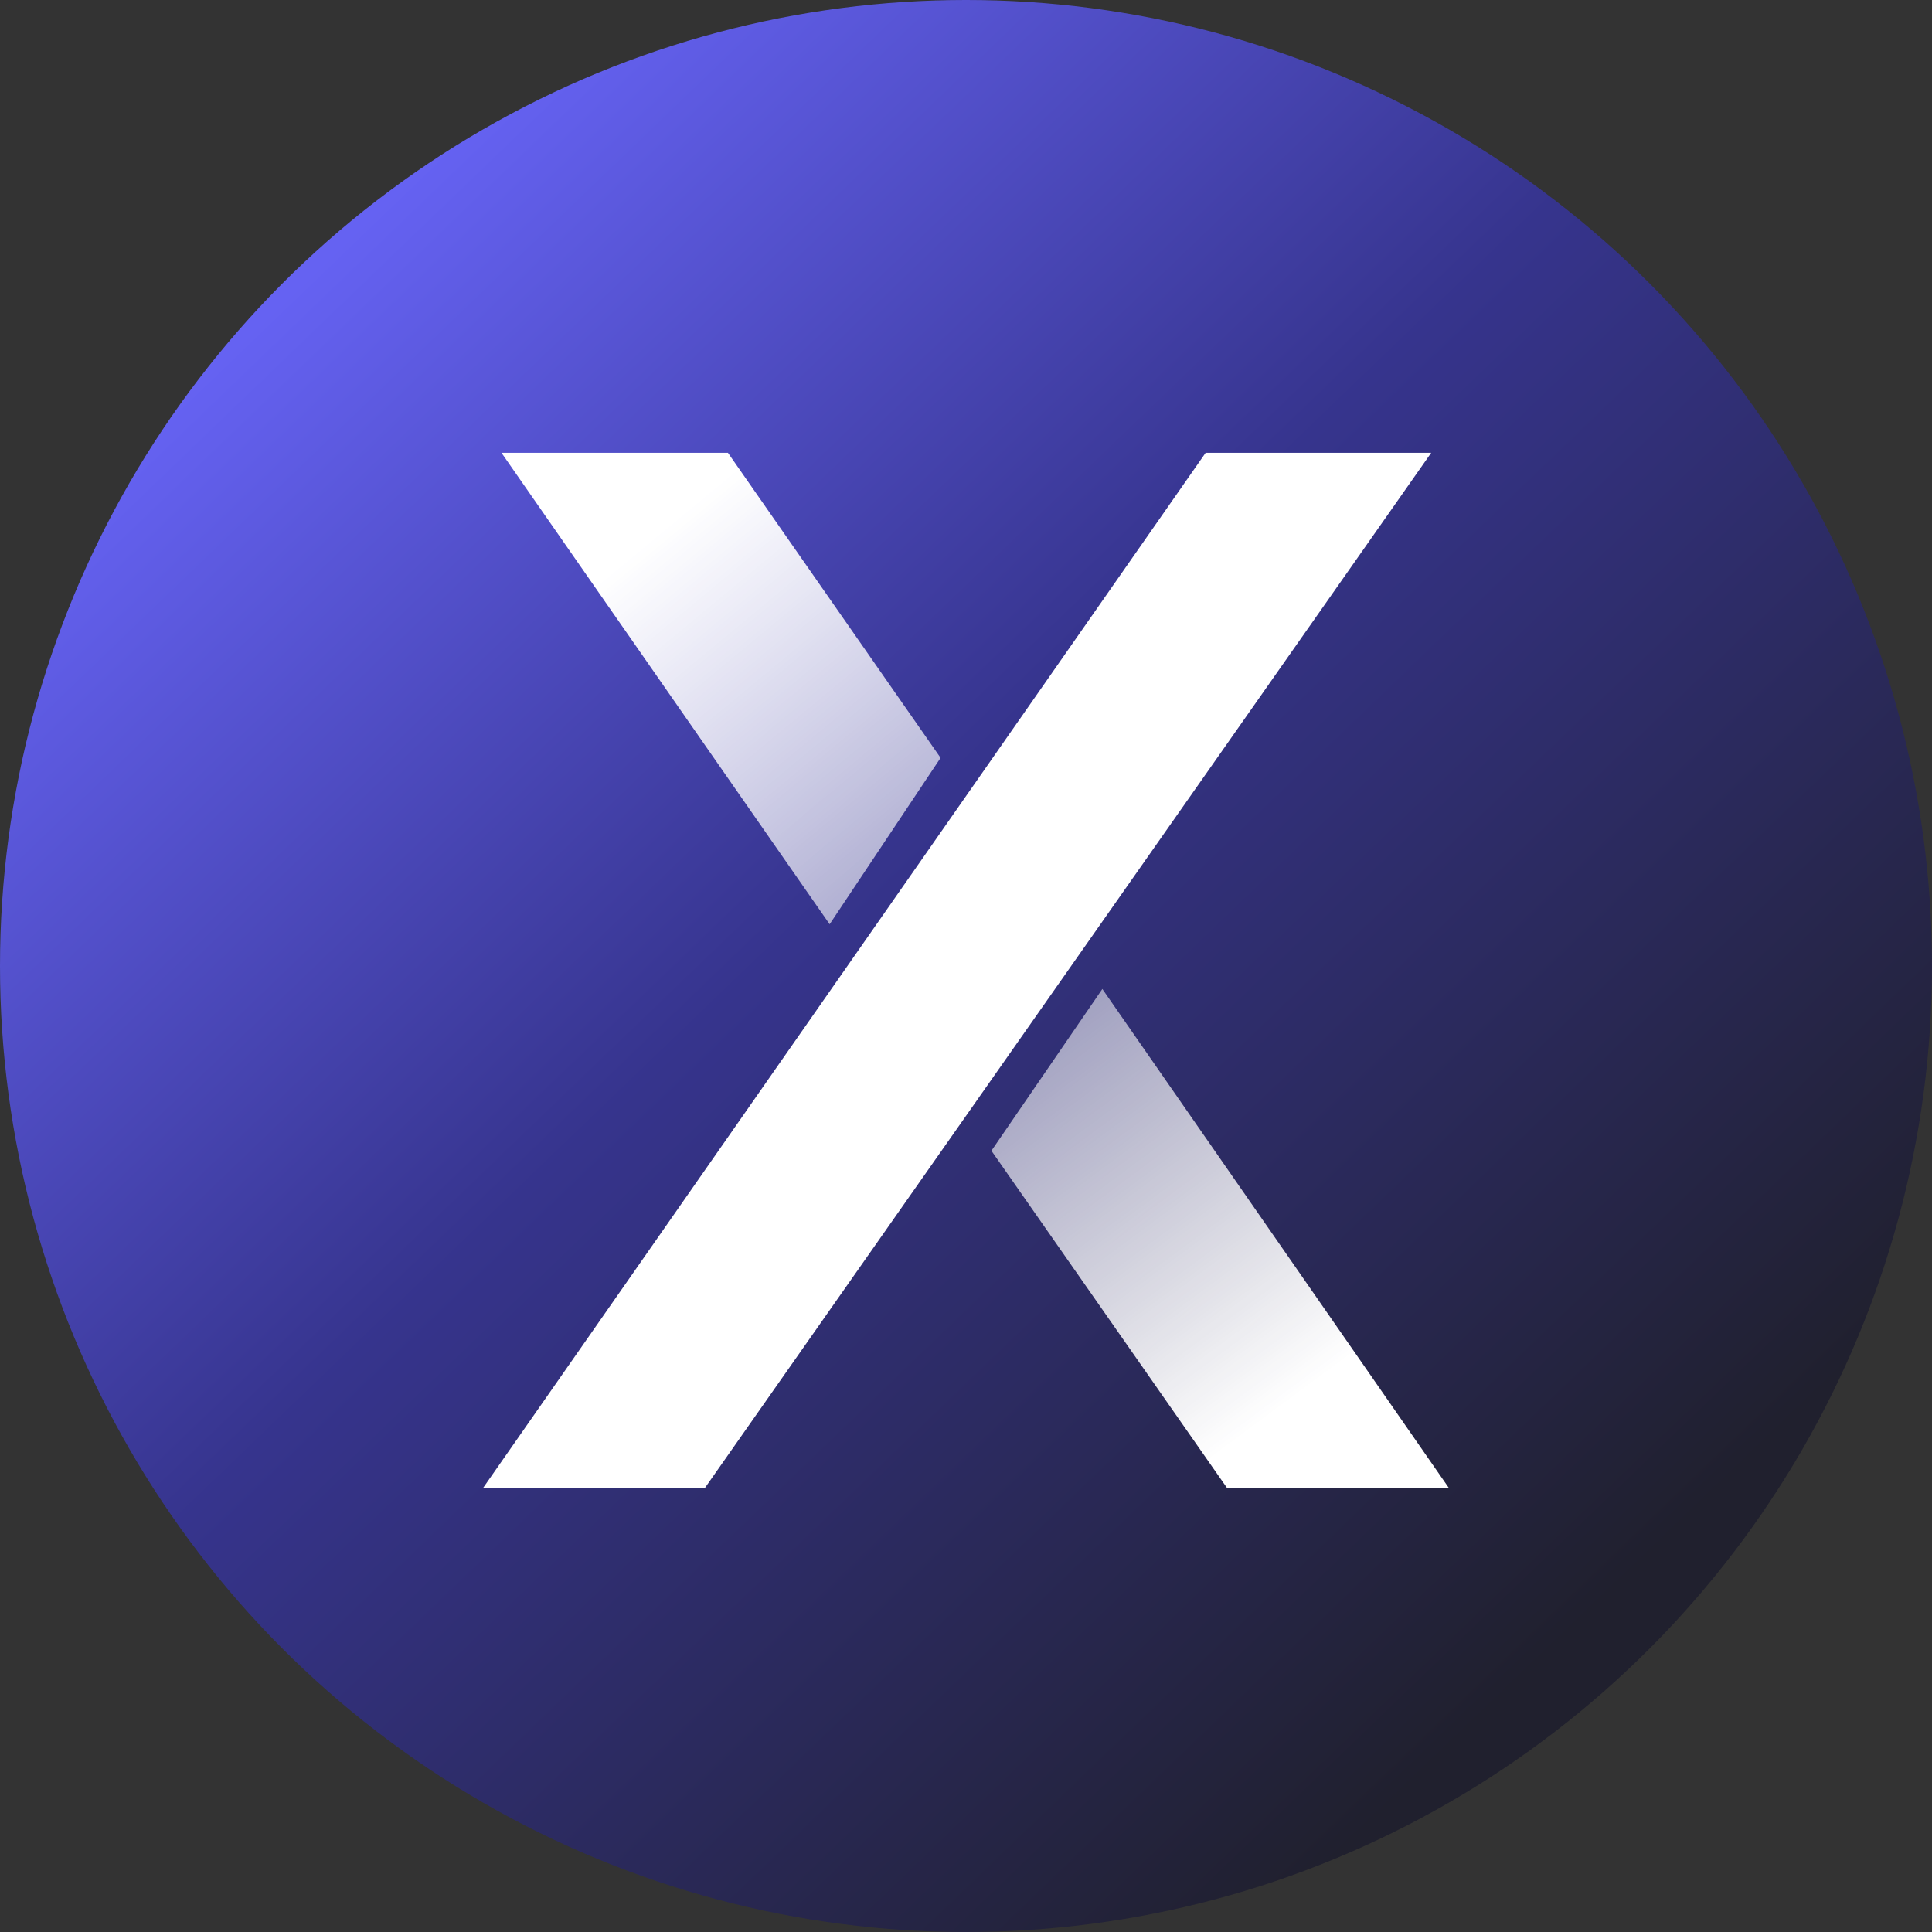 <svg width="64" height="64" viewBox="0 0 64 64" fill="none" xmlns="http://www.w3.org/2000/svg">
<rect x="0" y="0" width="64" height="64" fill="#333333" stroke="none"/>
<circle cx="32" cy="32" r="32" fill="url(#paint0_linear_1768_21915)"/>
<path d="M39.938 15L16 49.294H23.349L47.411 15H39.938Z" fill="white"/>
<path d="M24.114 15L31.158 25.105L27.483 30.617L16.612 15H24.114Z" fill="url(#paint1_linear_1768_21915)"/>
<path d="M40.651 49.297L32.842 38.12L36.517 32.761L48 49.297H40.651Z" fill="url(#paint2_linear_1768_21915)"/>
<defs>
<linearGradient id="paint0_linear_1768_21915" x1="12.255" y1="7.149" x2="54.809" y2="51.404" gradientUnits="userSpaceOnUse">
<stop stop-color="#6562F2"/>
<stop offset="0.438" stop-color="#36348D"/>
<stop offset="1" stop-color="#20202E"/>
</linearGradient>
<linearGradient id="paint1_linear_1768_21915" x1="22.43" y1="17.144" x2="32.513" y2="29.316" gradientUnits="userSpaceOnUse">
<stop stop-color="white"/>
<stop offset="1" stop-color="white" stop-opacity="0.55"/>
</linearGradient>
<linearGradient id="paint2_linear_1768_21915" x1="42.335" y1="46.694" x2="29.947" y2="29.994" gradientUnits="userSpaceOnUse">
<stop stop-color="white"/>
<stop offset="1" stop-color="white" stop-opacity="0.36"/>
</linearGradient>
</defs>
</svg>
